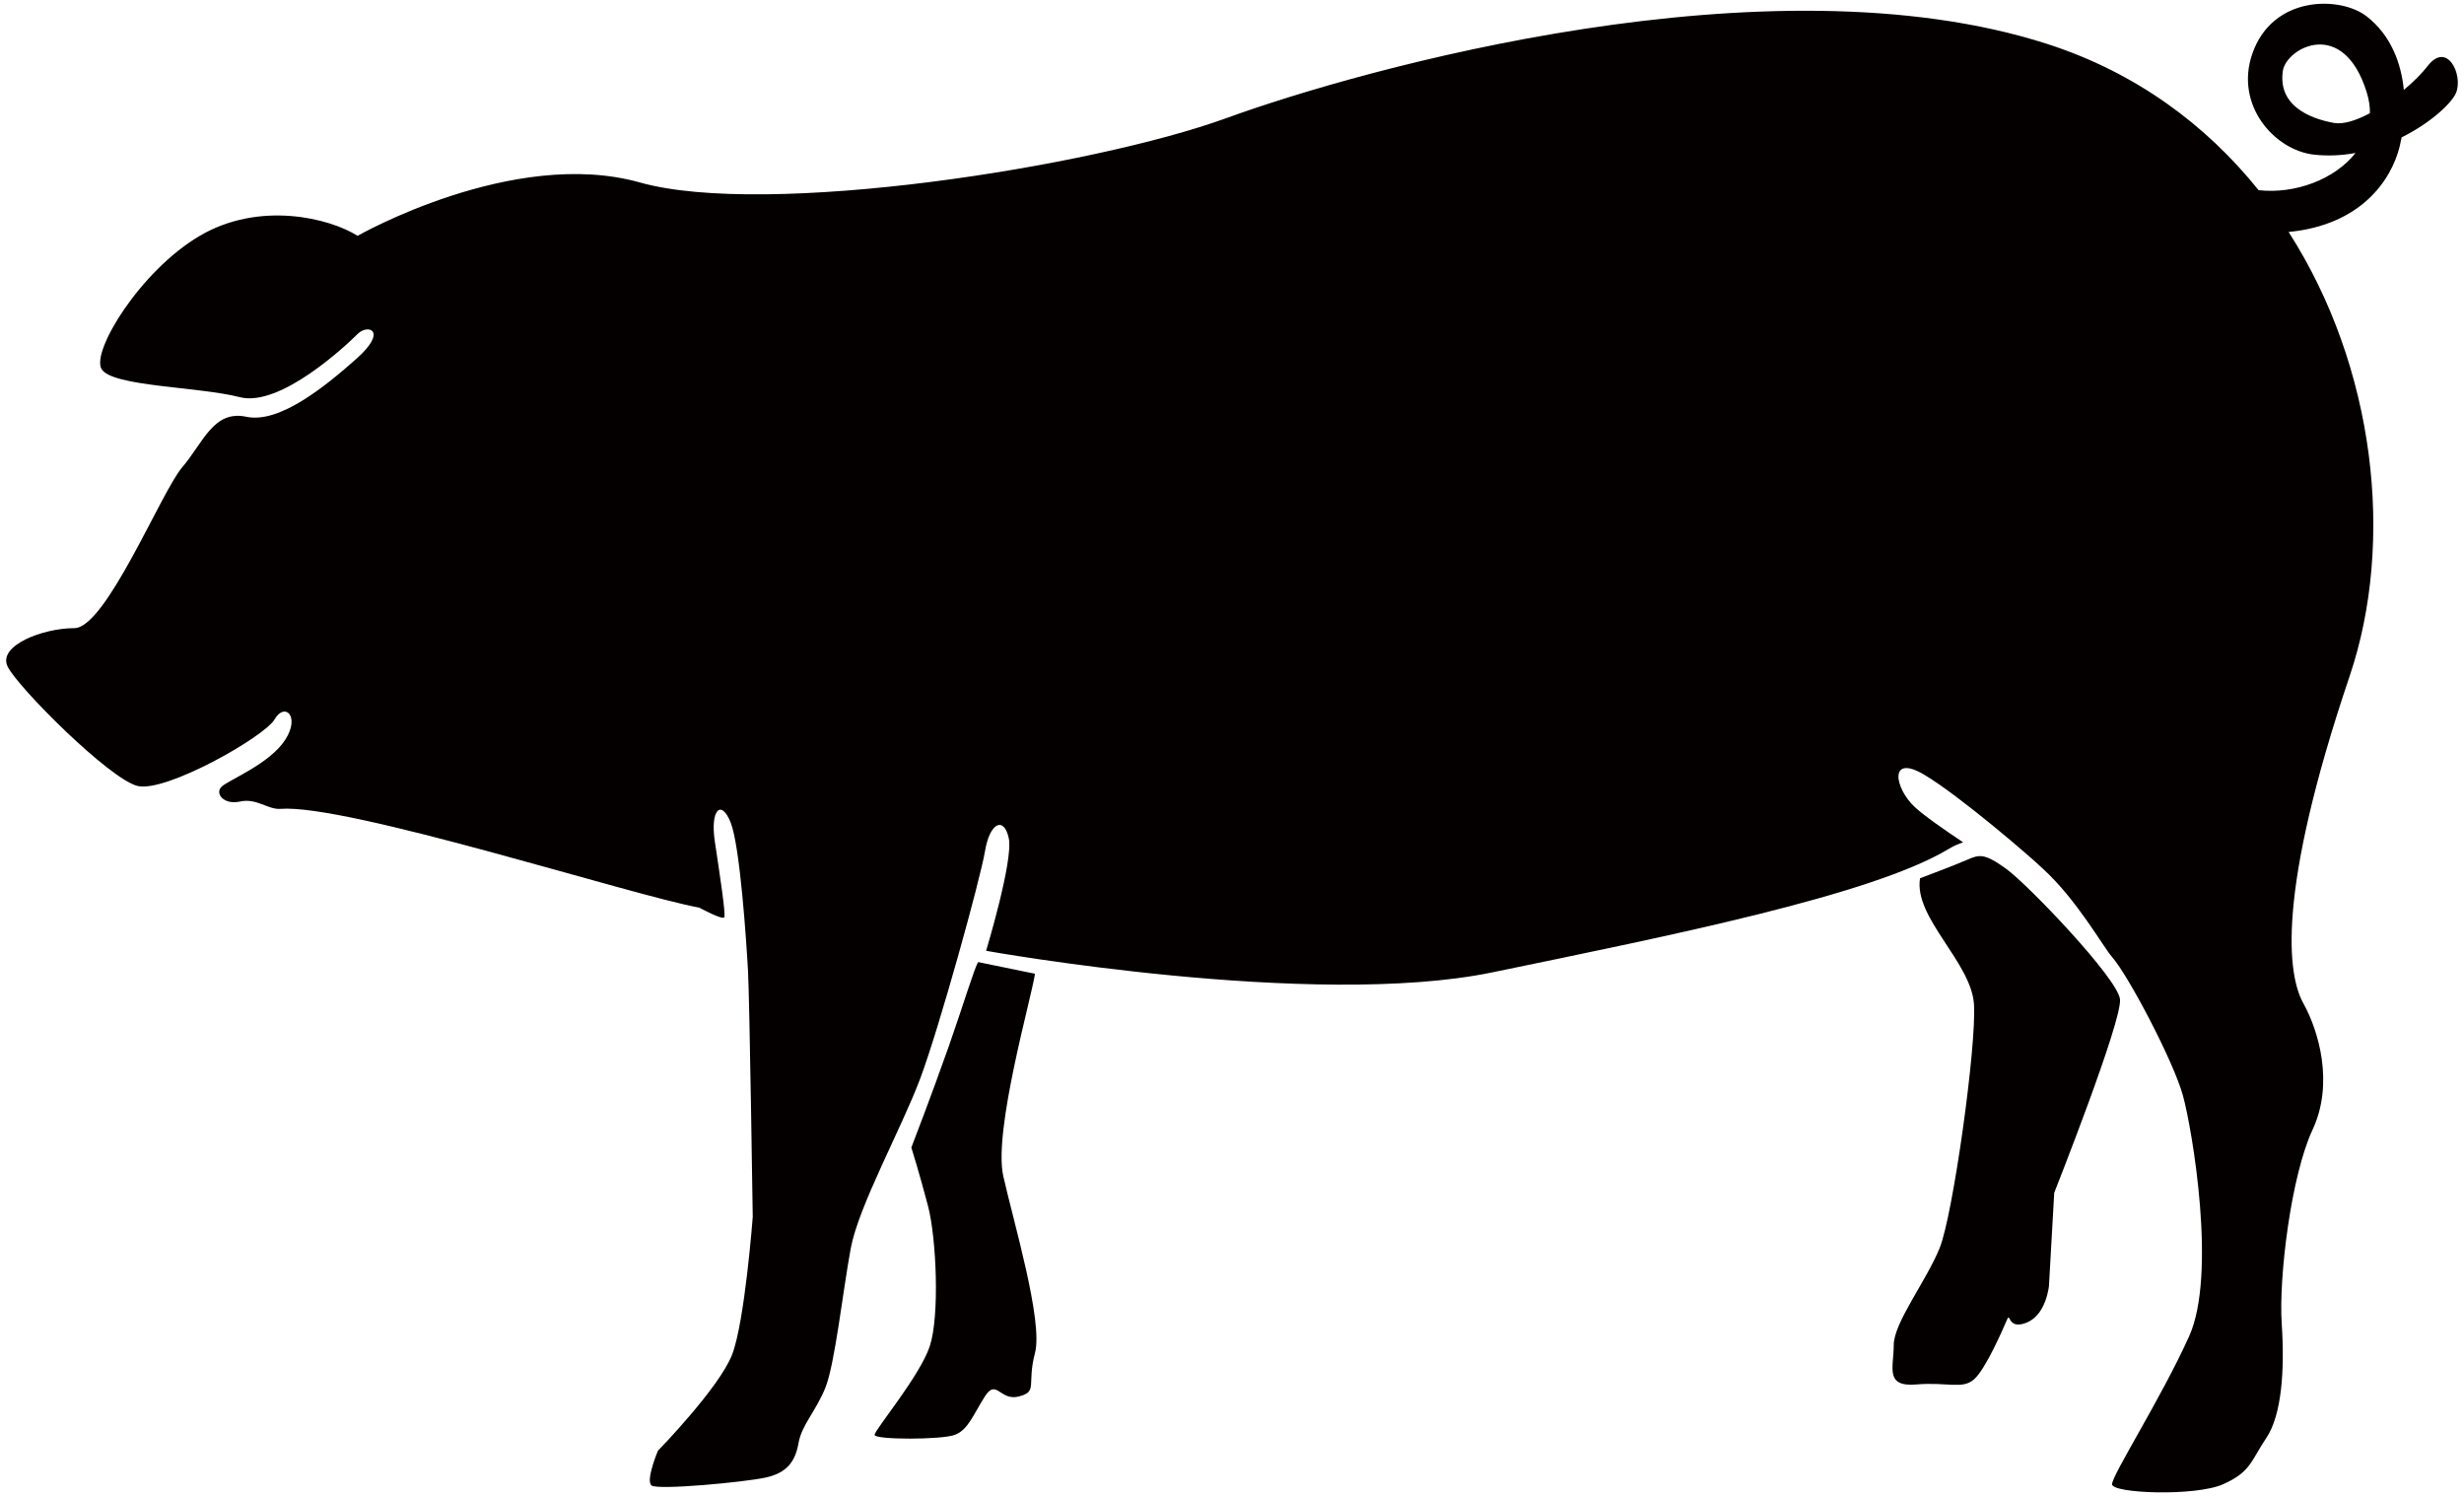 <!--?xml version="1.0" encoding="utf-8"?-->
<!-- Generator: Adobe Illustrator 22.1.0, SVG Export Plug-In . SVG Version: 6.00 Build 0)  -->
<svg version="1.1" id="_x31__1_" xmlns="http://www.w3.org/2000/svg" xmlns:xlink="http://www.w3.org/1999/xlink" x="0px" y="0px" viewBox="0 0 800 485.8" style="enable-background:new 0 0 800 485.8;" xml:space="preserve">
<style type="text/css">
	.st0{fill:#040000;}
</style>
<g>
	<path class="st0" d="M336.036,316.19l-18.444-3.797c-1.161,1.652-4.888,14.112-9.52,27.273
		c-5.616,15.956-12.179,32.941-12.179,32.941s2.712,8.68,5.425,19.054c2.712,10.375,3.798,35.736,0.543,45.5
		c-3.255,9.765-17.901,27.124-17.901,28.751c0,1.628,21.699,1.628,26.038,0c4.34-1.627,5.967-6.509,9.764-12.477
		c3.798-5.967,4.883,1.627,11.086,0c6.204-1.627,2.476-3.797,5.188-14.104c2.712-10.308-7.052-42.856-10.307-57.502
		C322.474,367.182,334.951,323.784,336.036,316.19z"></path>
	<path class="st0" d="M688.308,324.415c-0.854-6.833-29.849-37.155-36.918-42.28c-7.07-5.125-8.778-4.698-12.621-2.99
		c-3.844,1.708-15.375,6.025-15.375,6.025c-2.135,12.766,16.656,27.287,17.51,40.953c0.854,13.666-6.833,68.331-11.104,79.008
		c-4.271,10.676-14.948,24.343-14.948,31.603c0,7.26-2.99,13.666,7.26,12.812c10.25-0.854,15.079,1.708,18.857-1.708
		c3.778-3.417,9.33-16.229,10.611-19.219c1.282-2.989,0,3.417,6.406,0.854c6.406-2.563,7.26-11.958,7.26-11.958l1.708-30.212
		C666.954,387.305,689.162,331.249,688.308,324.415z"></path>
	<path class="st0" d="M788.212,21.418c-1.863,2.411-4.604,5.155-7.743,7.784c-0.873-8.76-4.195-17.727-12.049-23.873
		c-8.462-6.623-30.537-6.991-37.159,12.141c-5.78,16.695,7.243,31.327,20.047,32.745c4.635,0.513,9.169,0.249,13.476-0.545
		c-6.72,8.543-19.598,13.411-31.479,12.08c-16.998-21.188-39.844-38.205-68.605-47.473c-90.14-29.045-222.347,8.012-266.415,24.038
		C354.214,54.338,248.794,70.783,207.73,59.242c-41.064-11.541-91.638,17.335-91.638,17.335c-9.109-5.794-31.882-11.386-51.238,0
		c-19.357,11.386-35.297,37.574-31.881,43.268c3.416,5.693,31.625,5.693,44.847,9.109c13.222,3.416,34.856-17.079,38.272-20.496
		c3.416-3.416,9.931-1.119-0.317,7.99c-10.247,9.109-25.096,21.158-35.784,18.88c-10.689-2.277-13.998,8.428-20.83,16.398
		s-24.779,52.238-35.026,52.238c-10.248,0-25.049,5.693-21.634,12.525c3.416,6.832,33.02,36.436,42.129,38.713
		c9.109,2.277,41.234-15.941,44.528-21.634c3.294-5.693,8.448-1,3.386,6.742c-5.063,7.742-18.164,12.905-20.546,15.088
		c-2.382,2.182,0.596,6.054,5.955,4.862c5.36-1.191,9.063,2.693,13.102,2.382c21.751-1.673,113.927,28.065,135.961,32.071
		c0,0,7.633,4.154,8.146,3.128c0.513-1.026-1.54-14.367-3.079-24.63c-1.54-10.262,2.052-13.853,5.131-6.157
		c3.079,7.697,5.131,38.996,5.644,48.232c0.513,9.236,1.539,79.841,1.539,79.841s-2.565,33.865-6.67,44.64
		c-4.105,10.775-24.116,31.3-24.116,31.3s-4.105,9.749-2.053,11.288c2.053,1.539,29.761-1.026,36.944-2.565
		c7.183-1.54,9.749-5.435,10.775-11.289c1.026-5.853,5.644-10.262,8.723-17.959c3.079-7.697,5.644-31.299,8.209-45.153
		c2.566-13.854,16.419-38.792,22.577-55.212c6.157-16.419,19.498-64.652,21.037-73.887c1.54-9.236,6.158-11.289,7.697-4.105
		c1.54,7.183-7.36,36.549-7.36,36.549s106.165,19.03,164.307,7.011c58.142-12.018,123.141-25.039,148.18-40.063
		c1.592-0.954,3.175-1.668,4.744-2.171c-6.351-4.229-12.806-8.746-15.718-11.464c-6.678-6.234-8.459-17.373,3.116-10.467
		s34.771,26.873,38.377,30.406c11.2,10.174,19.599,25.396,22.563,28.752c5.307,6.009,20.031,34.053,23.036,45.07
		c3.005,11.017,11.017,58.03,2.003,78.061c-9.014,20.031-25.039,45.07-25.039,48.074c0,3.005,27.042,4.007,36.056,0
		c9.014-4.006,9.014-7.588,14.022-15.023c5.008-7.434,6.01-22.034,5.008-37.058c-1.002-15.023,3.004-48.014,10.015-63.037
		c7.011-15.024,2.003-32.05-3.004-41.064c-5.007-9.014-9.014-35.055,15.023-106.165c14.79-43.753,8.345-100.397-19.799-144.272
		c23.299-2.238,33.264-16.593,36.037-27.685c0.24-0.961,0.46-1.979,0.659-3.037c9.729-4.832,16.525-11.391,17.738-14.623
		C799.693,24.092,794.466,13.324,788.212,21.418z M757.749,39.913c-8.094-1.472-18.23-5.763-16.556-16.924
		c1.104-7.358,19.569-17.66,27.226,6.99c0.727,2.341,1.057,4.604,1.046,6.771C765.056,39.103,760.824,40.471,757.749,39.913z"></path>
</g>
</svg>
